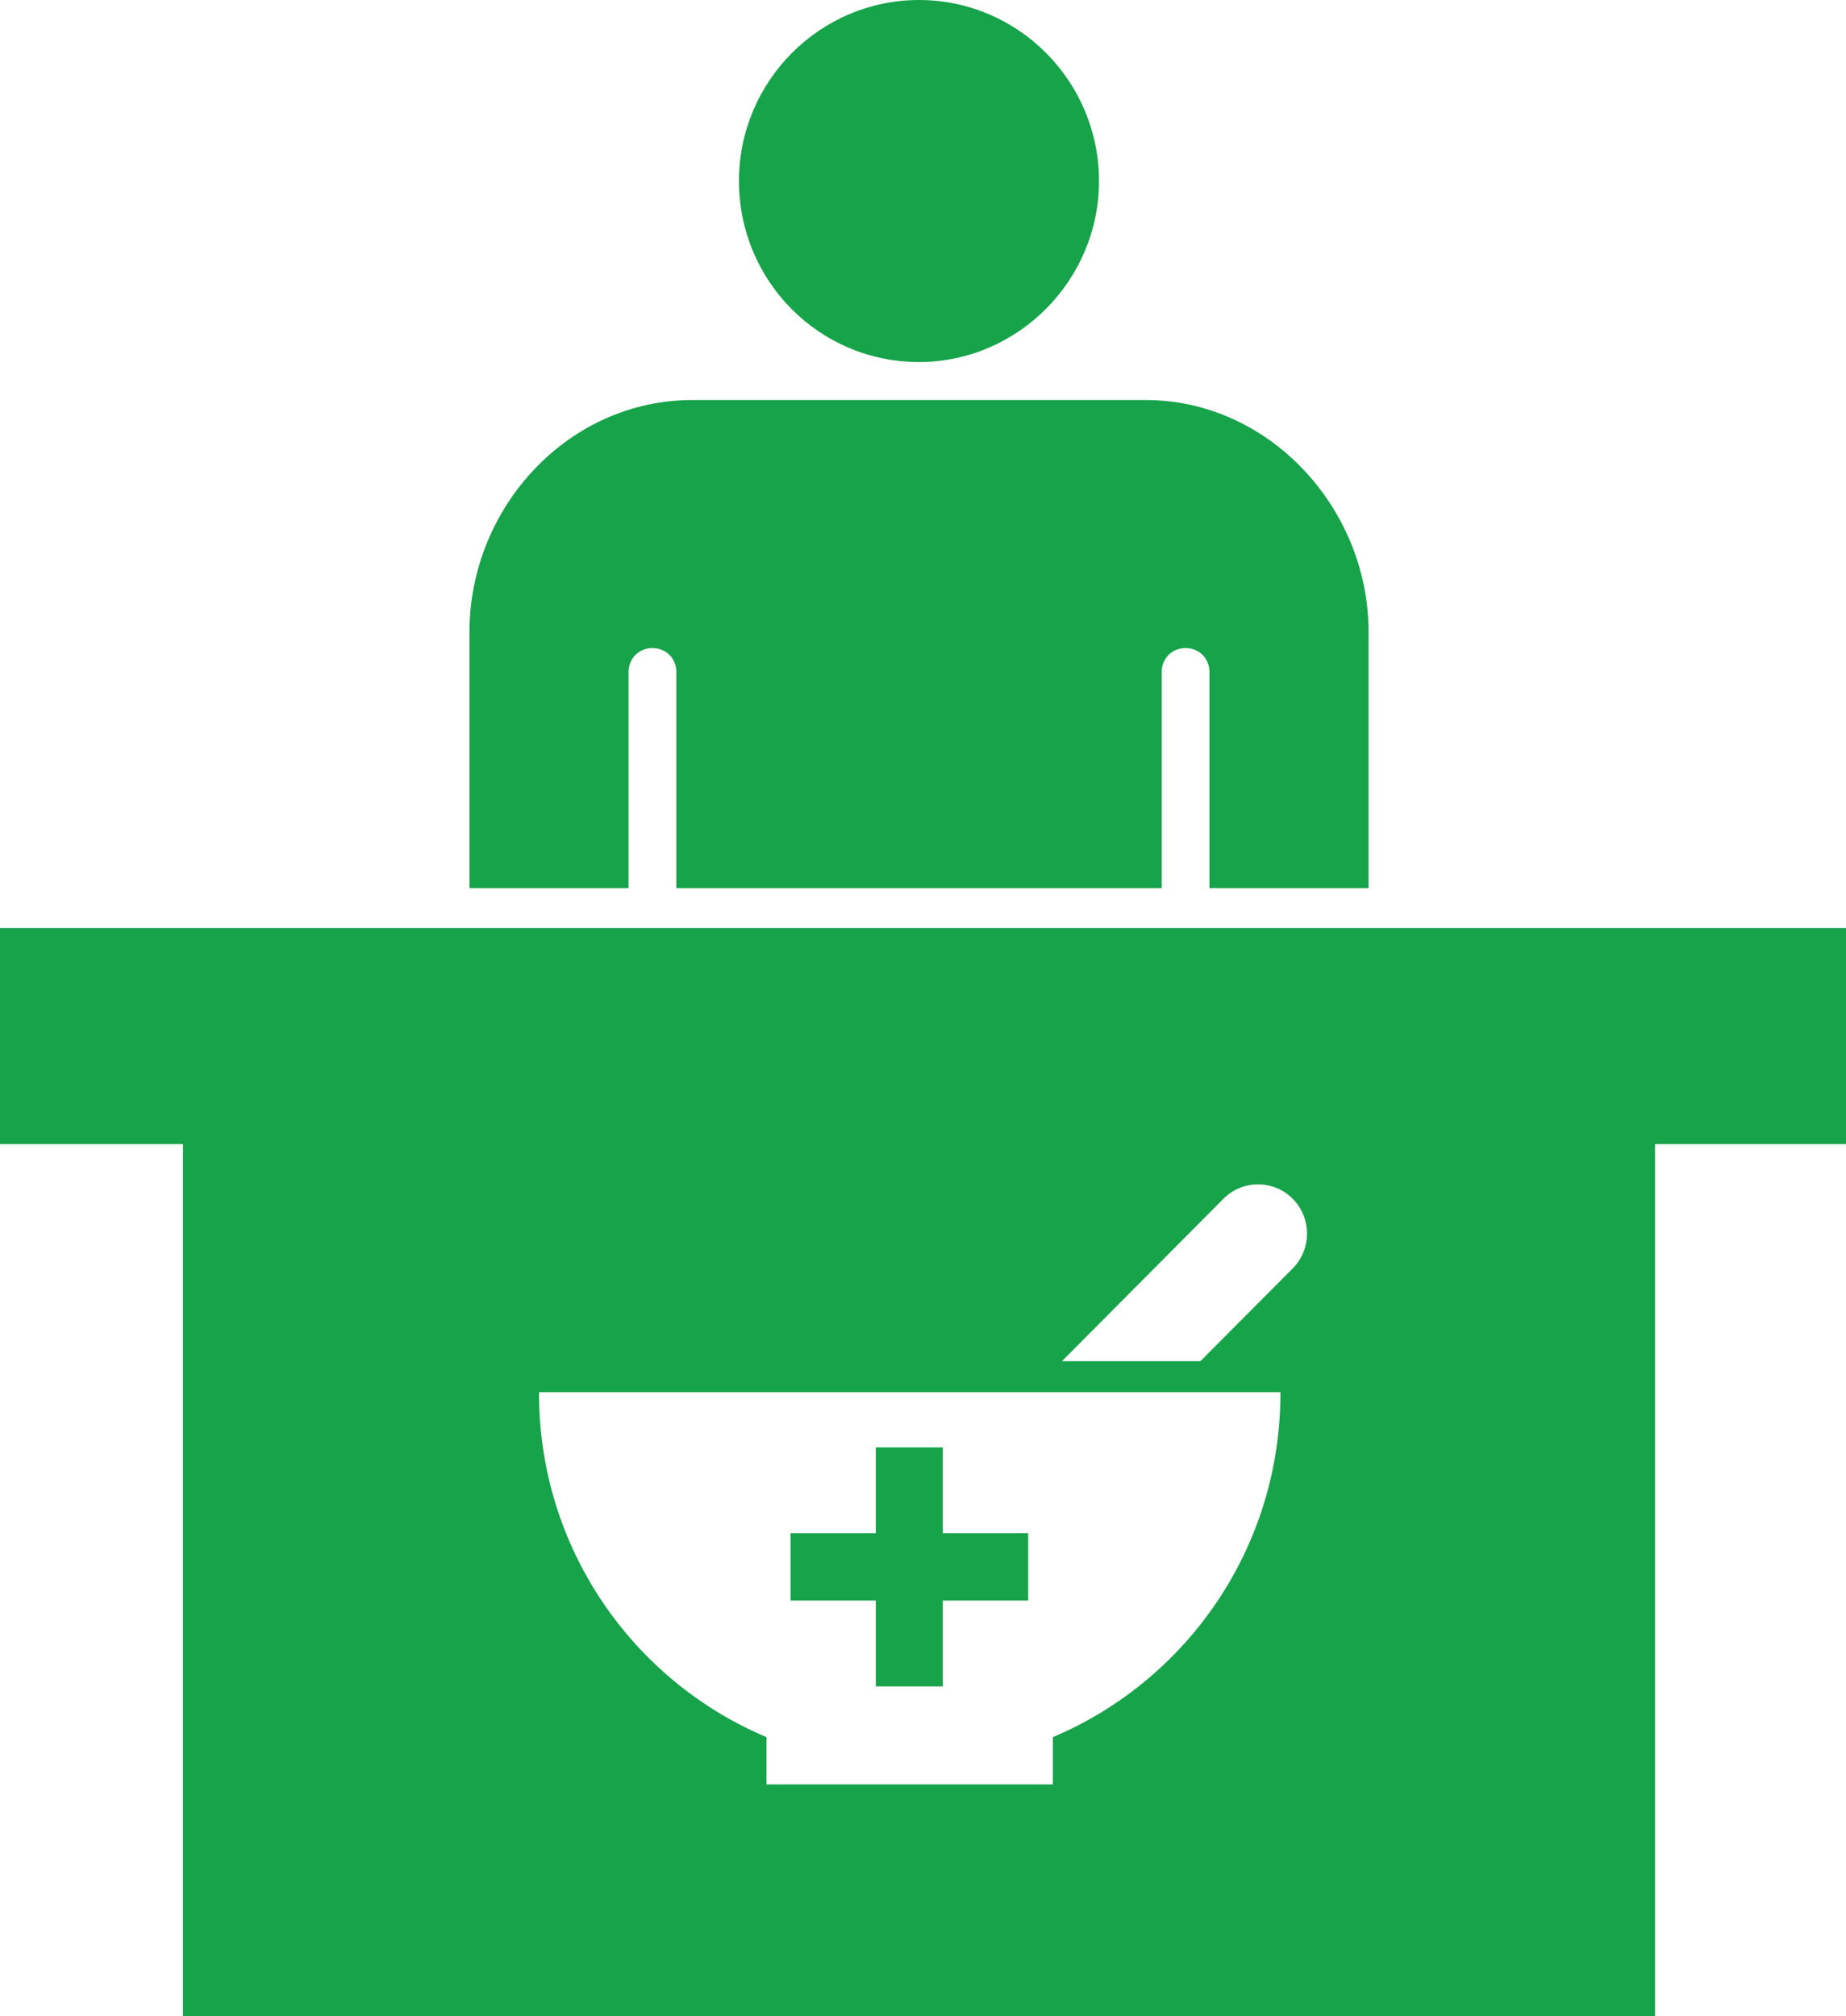 <svg width="76" height="83" viewBox="0 0 76 83" fill="none" xmlns="http://www.w3.org/2000/svg">
<path d="M38.816 63.116V59.585H36.057V63.116H32.546V65.889H36.057V69.424H38.816V65.889H42.331V63.116H38.816ZM38.816 63.116V59.585H36.057V63.116H32.546V65.889H36.057V69.424H38.816V65.889H42.331V63.116H38.816ZM0 38.206V47.099H7.534V83H68.138V47.099H76V38.206H0ZM43.346 71.512V73.458H31.556V71.512C26.043 69.19 22.174 63.706 22.191 57.313H52.712C52.712 57.313 52.712 57.313 52.715 57.313C52.732 63.706 48.859 69.19 43.346 71.512ZM53.22 52.218L49.42 56.035H43.72L50.37 49.349C51.156 48.558 52.433 48.558 53.22 49.349C53.613 49.744 53.809 50.264 53.809 50.782C53.809 51.302 53.613 51.822 53.22 52.218ZM38.816 59.585H36.057V63.116H32.546V65.889H36.057V69.424H38.816V65.889H42.331V63.116H38.816V59.585ZM47.172 16.468H28.5C23.393 16.468 19.328 20.885 19.328 26.02V36.559H25.879V27.667C25.879 27.104 26.302 26.679 26.862 26.679C27.422 26.679 27.845 27.104 27.845 27.667V36.559H47.828V27.667C47.828 27.104 48.25 26.679 48.81 26.679C49.37 26.679 49.793 27.104 49.793 27.667V36.559H56.345V26.02C56.345 20.918 52.247 16.468 47.172 16.468ZM37.836 0C33.751 0 30.423 3.346 30.423 7.454C30.423 11.557 33.718 14.904 37.836 14.904C41.888 14.904 45.246 11.557 45.246 7.454C45.246 3.346 41.921 0 37.836 0Z" fill="#16A34A"/>
</svg>
